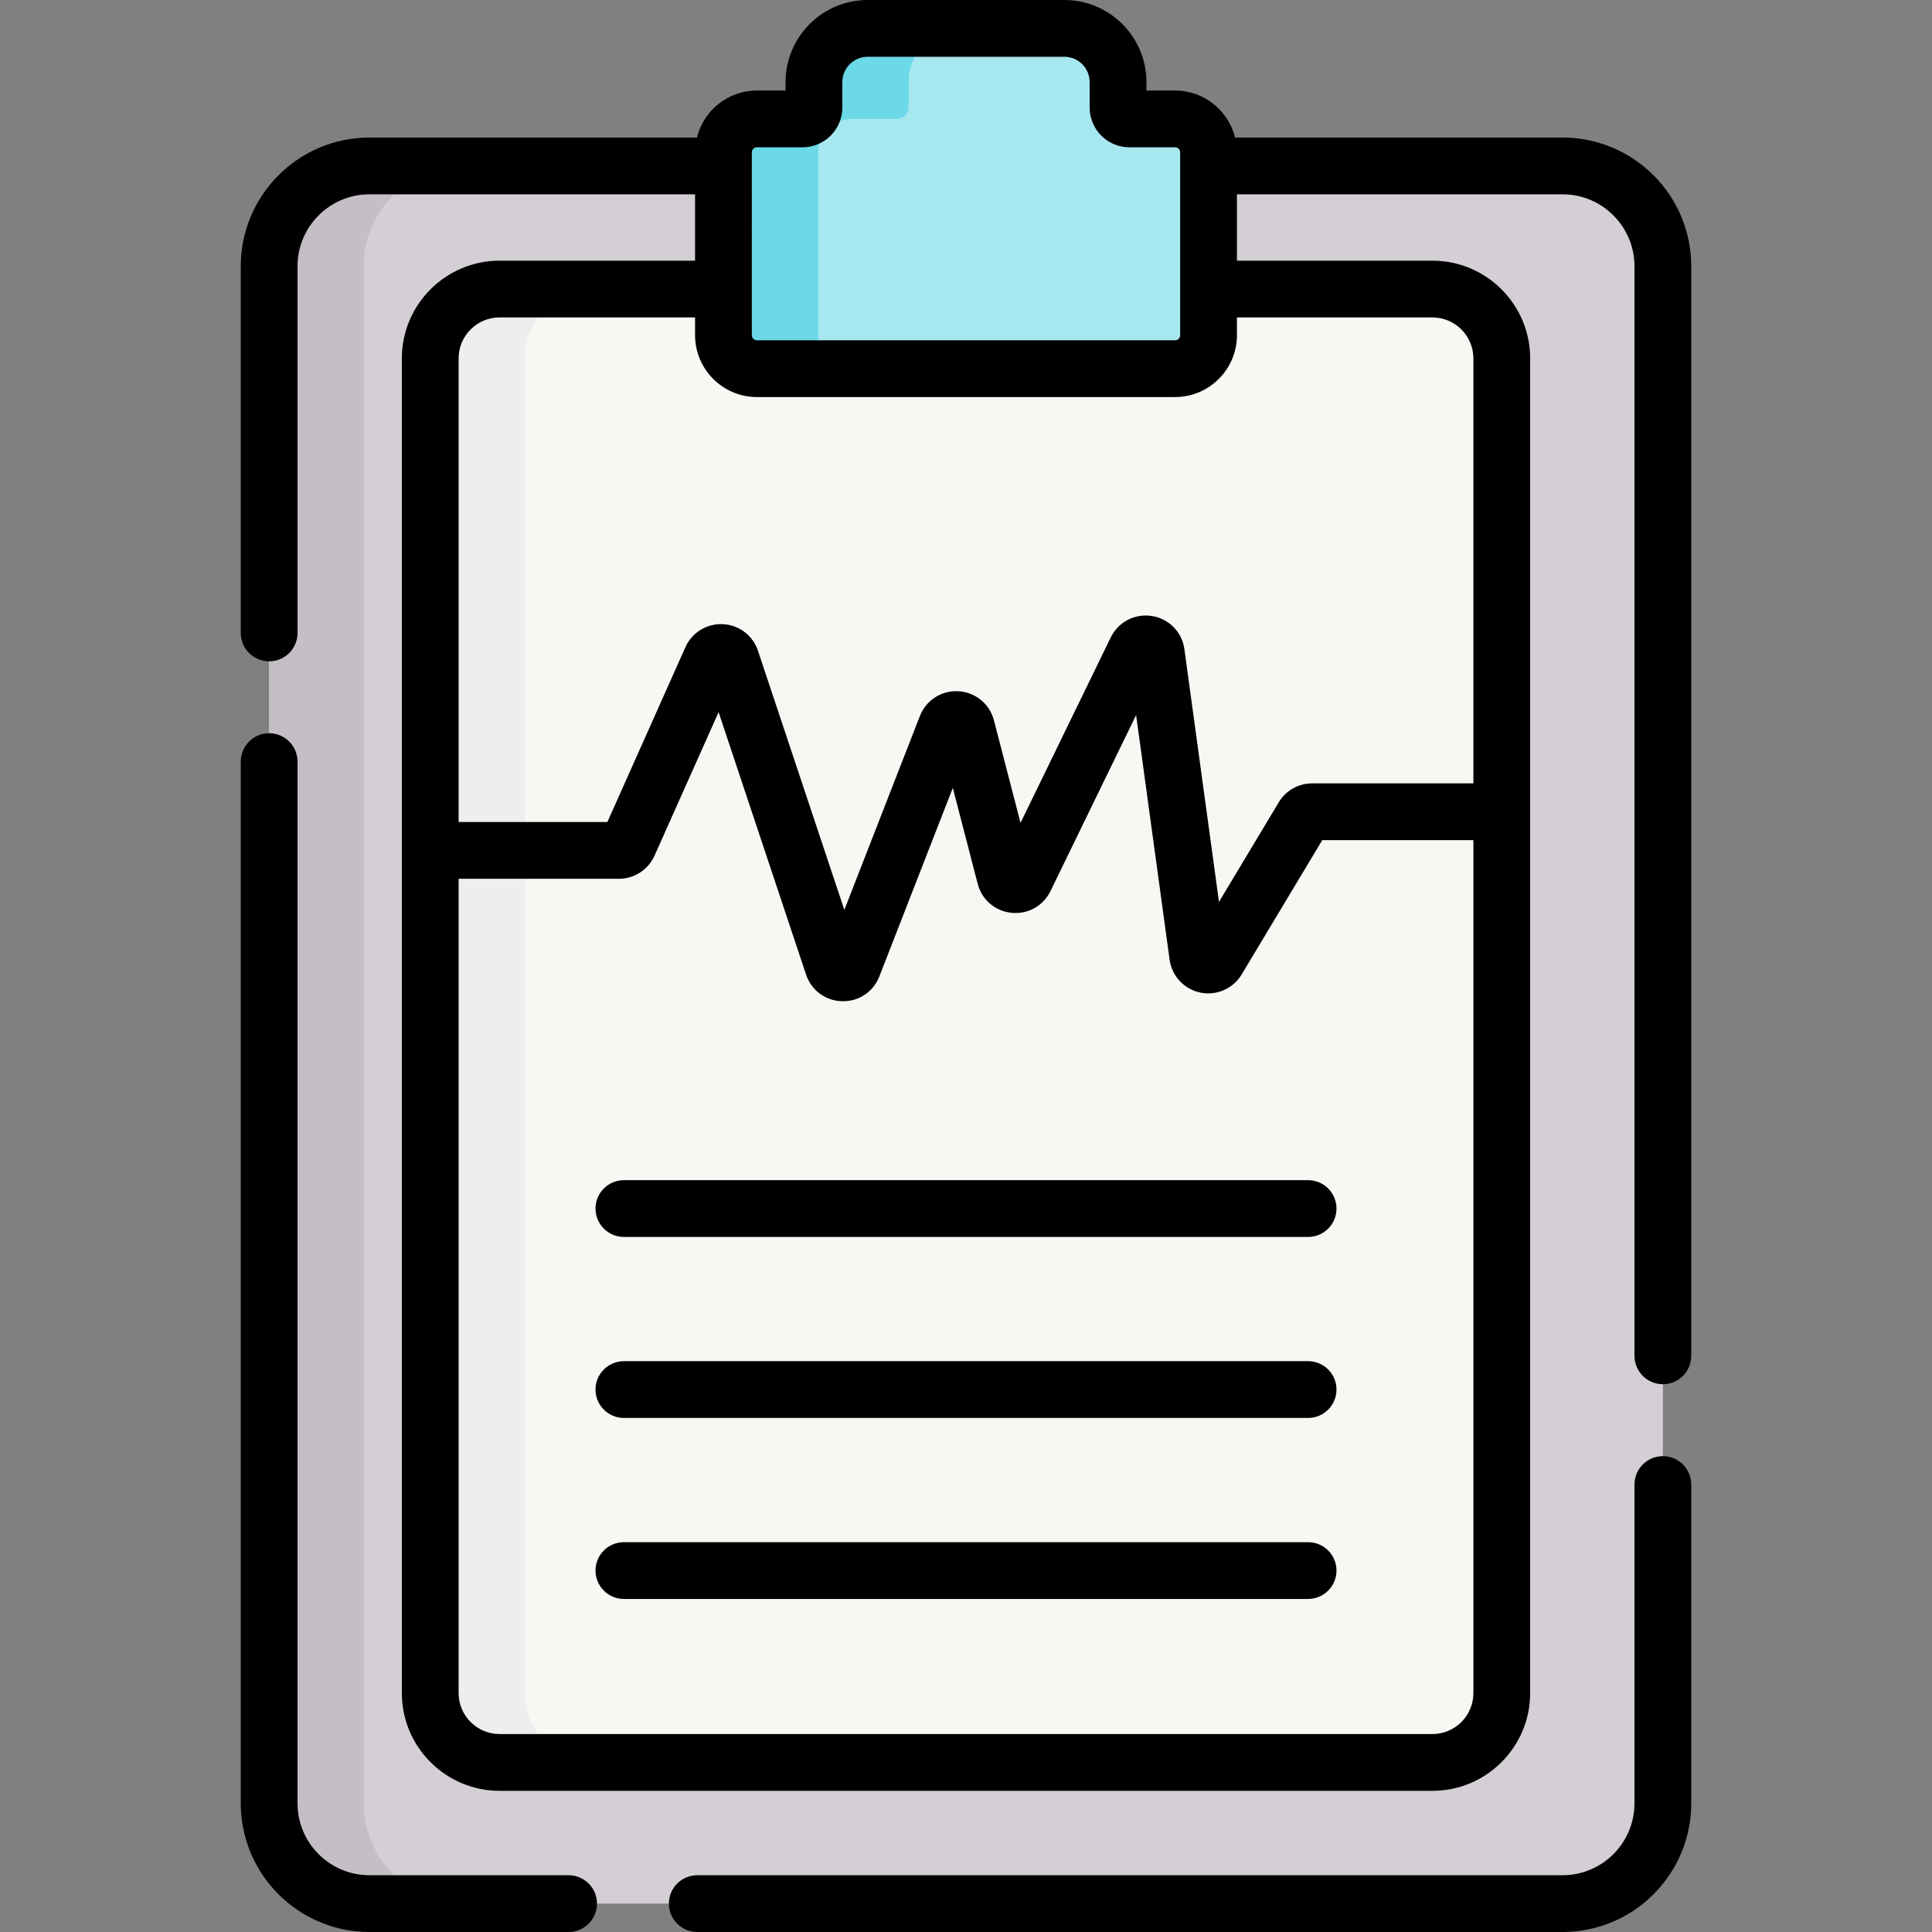 <svg id="Capa_1" enable-background="new 0 0 510.462 510.462" height="512" viewBox="0 0 510.462 510.462" width="512" xmlns="http://www.w3.org/2000/svg"><rect x="0" y="0" width="510.462" height="510.462" fill="#808080" stroke="none"/><g><g><path d="m412.856 502.964h-315.25c-14.636 0-26.5-11.864-26.5-26.5v-406.117c0-14.636 11.864-26.5 26.5-26.5h315.25c14.636 0 26.5 11.864 26.5 26.5v406.117c0 14.635-11.864 26.5-26.5 26.5z" fill="#d4cfd5"/><path d="m378.459 465.66h-246.456c-10.125 0-18.333-8.208-18.333-18.333v-352.626c0-10.125 8.208-18.333 18.333-18.333h246.455c10.125 0 18.333 8.208 18.333 18.333v352.626c.001 10.125-8.207 18.333-18.332 18.333z" fill="#f7f8f4"/><path d="m319.316 40.26v48.303c0 4.886-3.961 8.848-8.848 8.848h-110.475c-4.886 0-8.848-3.961-8.848-8.848v-48.303c0-4.886 3.961-8.848 8.848-8.848h12.065c1.657 0 3-1.343 3-3v-6.727c0-7.834 6.351-14.185 14.185-14.185h51.976c7.834 0 14.185 6.351 14.185 14.185v6.728c0 1.657 1.343 3 3 3h12.065c4.886-.001 8.847 3.961 8.847 8.847z" fill="#a6e7f0"/><path d="m122.611 502.962h-25c-14.64 0-26.5-11.86-26.5-26.5v-406.12c0-14.63 11.86-26.5 26.5-26.5h25c-14.64 0-26.5 11.87-26.5 26.5v406.12c0 14.64 11.86 26.5 26.5 26.5z" fill="#c5bec6"/><path d="m157.001 465.662h-25c-10.12 0-18.33-8.21-18.33-18.33v-352.63c0-10.13 8.21-18.33 18.33-18.33h25c-10.12 0-18.33 8.2-18.33 18.33v352.63c0 10.12 8.21 18.33 18.33 18.33z" fill="#eee"/><path d="m254.241 7.502c-7.83 0-14.18 6.35-14.18 14.18v6.73c0 1.66-1.35 3-3 3h-12.07c-4.88 0-8.85 3.96-8.85 8.85v48.3c0 4.89 3.97 8.85 8.85 8.85h-25c-4.88 0-8.85-3.96-8.85-8.85v-48.3c0-4.89 3.97-8.85 8.85-8.85h12.07c1.65 0 3-1.34 3-3v-6.73c0-7.83 6.35-14.18 14.18-14.18z" fill="#6bd9e7"/></g><g><path d="m150.231 495.462h-52.62c-10.477 0-19-8.523-19-19v-275.23c0-4.142-3.358-7.5-7.5-7.5s-7.5 3.358-7.5 7.5v275.23c0 18.748 15.252 34 34 34h52.62c4.142 0 7.5-3.358 7.5-7.5s-3.358-7.5-7.5-7.5z"/><path d="m439.351 384.732c-4.142 0-7.5 3.358-7.5 7.5v84.23c0 10.477-8.523 19-19 19h-228.62c-4.142 0-7.5 3.358-7.5 7.5s3.358 7.5 7.5 7.5h228.62c18.748 0 34-15.252 34-34v-84.23c0-4.142-3.358-7.5-7.5-7.5z"/><path d="m412.851 36.342h-86.53c-1.763-7.124-8.192-12.429-15.853-12.429h-7.564v-2.228c0-11.957-9.728-21.685-21.685-21.685h-51.976c-11.957 0-21.685 9.728-21.685 21.685v2.228h-7.564c-7.661 0-14.091 5.305-15.853 12.429h-86.53c-18.748 0-34 15.252-34 34v96.89c0 4.142 3.358 7.5 7.5 7.5s7.5-3.358 7.5-7.5v-96.89c0-10.477 8.523-19 19-19h86.035v17.53h-51.645c-14.243 0-25.83 11.587-25.83 25.83v352.63c0 14.243 11.587 25.83 25.83 25.83h246.46c14.243 0 25.83-11.587 25.83-25.83v-352.63c0-14.243-11.587-25.83-25.83-25.83h-51.645v-17.53h86.035c10.477 0 19 8.523 19 19v287.89c0 4.142 3.358 7.5 7.5 7.5s7.5-3.358 7.5-7.5v-287.89c0-18.748-15.252-34-34-34zm-214.205 3.918c0-.743.604-1.348 1.348-1.348h12.064c5.79 0 10.5-4.71 10.5-10.5v-6.728c0-3.686 2.999-6.685 6.685-6.685h51.976c3.686 0 6.685 2.999 6.685 6.685v6.728c0 5.79 4.71 10.5 10.5 10.5h12.064c.743 0 1.348.604 1.348 1.348v48.303c0 .743-.604 1.348-1.348 1.348h-110.474c-.743 0-1.348-.604-1.348-1.348zm179.815 417.902h-246.46c-5.972 0-10.83-4.858-10.83-10.83v-215.141h42.352c4.036 0 7.724-2.382 9.412-6.107l16.927-37.922 23.115 69.345c1.395 4.167 5.133 6.928 9.526 7.032.086.002.171.003.256.003 4.282 0 8.025-2.555 9.579-6.558l19.408-49.81 6.573 25.338c1.091 4.22 4.6 7.229 8.938 7.667 4.342.435 8.377-1.813 10.291-5.737l22.629-46.516 8.848 64.635c.587 4.328 3.859 7.824 8.142 8.7 4.283.874 8.666-1.058 10.896-4.796l21.299-35.49h39.93v225.356c-.001 5.973-4.859 10.831-10.831 10.831zm0-374.29c5.972 0 10.83 4.858 10.83 10.83v112.273h-42.591c-3.626 0-7.021 1.933-8.831 4.999l-15.795 26.319-9.138-66.75c-.615-4.527-4.058-8.056-8.567-8.782s-8.888 1.543-10.898 5.66l-23.833 48.99-7.021-27.067c-1.122-4.345-4.886-7.442-9.365-7.707-4.478-.265-8.58 2.367-10.203 6.543l-19.96 51.228-22.813-68.439c-1.345-4.068-4.978-6.835-9.255-7.052-4.274-.213-8.177 2.174-9.928 6.09l-20.615 46.184h-39.307v-122.489c0-5.972 4.858-10.83 10.83-10.83h51.645v4.691c0 9.014 7.333 16.348 16.348 16.348h110.475c9.014 0 16.348-7.333 16.348-16.348v-4.691z"/><path d="m345.62 311.817h-180.778c-4.142 0-7.5 3.358-7.5 7.5s3.358 7.5 7.5 7.5h180.778c4.142 0 7.5-3.358 7.5-7.5s-3.358-7.5-7.5-7.5z"/><path d="m345.62 407.466h-180.778c-4.142 0-7.5 3.358-7.5 7.5s3.358 7.5 7.5 7.5h180.778c4.142 0 7.5-3.358 7.5-7.5s-3.358-7.5-7.5-7.5z"/><path d="m345.62 359.642h-180.778c-4.142 0-7.5 3.358-7.5 7.5s3.358 7.5 7.5 7.5h180.778c4.142 0 7.5-3.358 7.5-7.5s-3.358-7.5-7.5-7.5z"/></g></g></svg>